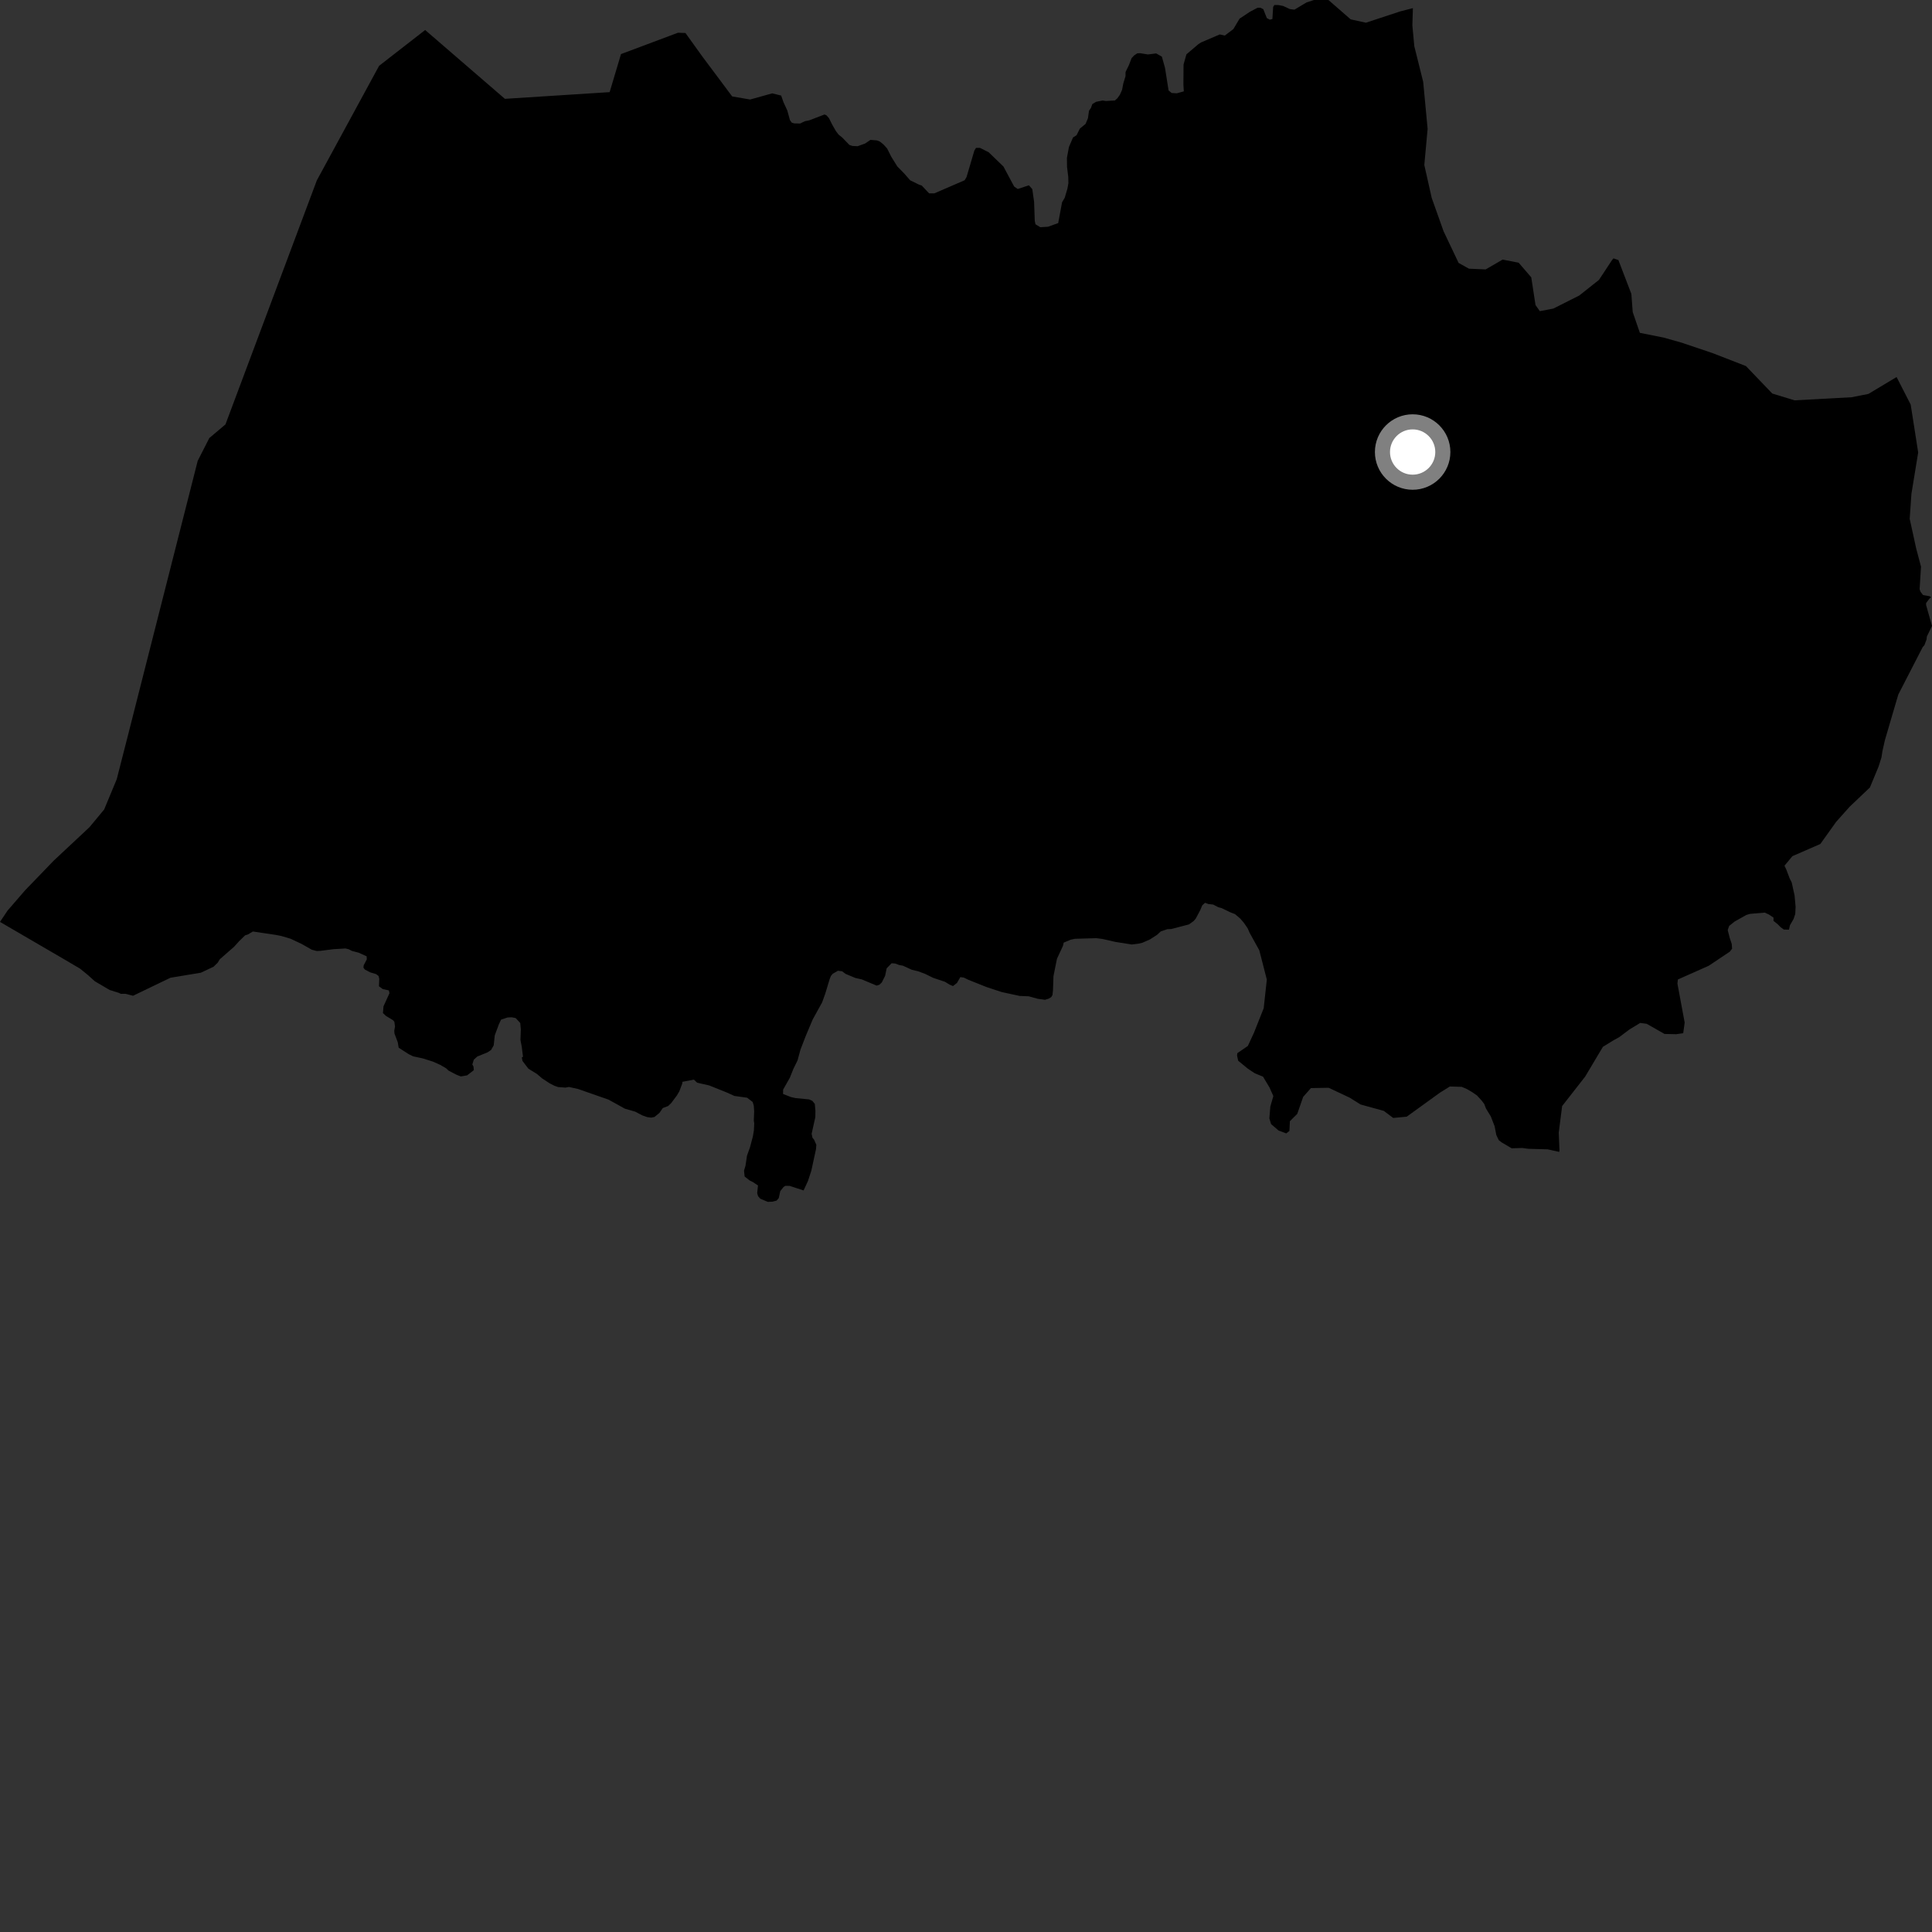 <?xml version="1.0" encoding="utf-8" ?>
<svg baseProfile="full" height="1024" version="1.1" width="1024" xmlns="http://www.w3.org/2000/svg" xmlns:ev="http://www.w3.org/2001/xml-events" xmlns:xlink="http://www.w3.org/1999/xlink"><rect width="100%" height="100%" fill="#333333" stroke="none"/><defs /><polygon fill="black" points="34.955,450.094 28.418,456.215 13.359,471.82 3.979,482.663 0.0,488.628 35.204,509.141 42.524,513.462 46.652,516.849 50.29,520.109 58.08,524.685 62.978,526.238 64.072,526.762 66.59,526.75 70.519,527.773 90.349,518.225 106.443,515.559 113.208,512.381 115.37,510.266 116.506,508.421 124.088,501.782 126.704,498.883 129.936,495.74 131.424,495.275 134.023,493.71 146.139,495.515 149.076,496.078 153.953,497.521 159.929,500.34 165.28,503.38 167.848,504.051 169.938,503.96 176.701,503.092 183.084,502.708 184.802,503.118 186.509,504.001 190.057,504.93 194.328,506.861 194.423,508.45 192.771,511.623 192.631,512.867 193.354,513.859 196.285,515.399 199.333,516.295 200.671,517.305 201.022,518.807 200.85,522.746 202.901,524.243 206.093,524.935 206.436,526.405 203.259,533.378 202.965,536.946 204.536,538.441 208.315,540.72 209.028,541.592 209.363,544.082 208.964,546.29 209.07,547.774 210.84,552.483 211.3,555.307 216.651,558.743 218.971,559.878 223.976,560.954 229.366,562.64 233.385,564.427 236.43,566.21 237.776,567.46 241.917,569.626 244.227,570.531 247.56,569.97 251.158,567.189 250.941,565.234 250.341,564.221 251.121,561.652 252.993,559.96 258.309,557.819 260.282,556.506 261.674,554.066 262.24,548.759 264.418,542.894 265.555,540.453 269.013,539.28 271.225,539.182 273.312,539.593 275.739,542.214 276.052,545.543 275.855,551.208 276.536,554.781 277.199,560.097 276.574,560.464 276.913,562.306 280.062,566.433 284.579,569.206 287.365,571.592 291.391,574.227 293.947,575.517 295.788,576.157 299.72,576.454 301.566,576.116 306.357,577.178 322.532,582.819 331.212,587.632 336.606,589.173 340.512,591.209 343.09,592.106 345.18,592.37 346.902,592.012 349.534,589.851 351.286,587.283 354.137,586.221 355.773,584.624 358.78,580.597 360.059,578.411 361.591,574.355 361.716,573.371 367.787,572.22 369.491,573.847 375.869,575.296 385.076,578.984 389.238,580.871 396.008,581.815 398.93,584.074 399.528,586.049 399.721,589.143 399.53,593.927 399.761,595.415 399.584,599.101 399.048,602.305 397.481,608.202 395.928,612.491 395.12,617.905 394.342,620.483 394.67,623.571 397.357,625.689 398.943,626.449 401.754,628.325 401.32,632.399 401.796,634.004 403.01,635.364 406.929,637.014 409.4,636.913 411.626,636.334 412.769,634.988 413.561,631.305 415.32,629.114 416.306,628.503 418.54,628.543 425.91,630.965 428.193,626.052 430.014,620.545 432.513,608.977 432.674,606.773 431.484,604.054 430.637,603.047 430.174,600.957 432.14,592.11 432.191,588.776 431.867,585.089 430.54,583.462 428.822,582.708 421.672,582.013 419.337,581.493 415.041,579.832 415.08,577.494 418.615,571.26 420.537,566.463 422.713,562.051 424.27,556.294 427.226,548.68 430.799,540.236 435.736,531.292 437.411,526.632 439.752,518.899 440.381,517.311 441.39,516.089 444.129,514.521 446.339,514.797 448.169,516.176 453.333,518.332 456.783,519.102 464.638,522.396 466.115,521.924 467.379,520.7 469.151,517.149 469.953,513.224 472.573,510.546 474.426,510.679 476.512,511.453 478.61,511.855 483.273,513.995 486.589,514.785 490.282,516.161 494.68,518.313 500.83,520.357 503.273,521.864 505.114,522.631 507.239,520.945 509,517.879 510.852,518.145 513.175,519.282 522.749,523.103 530.854,525.79 540.445,527.865 545.257,528.058 549.915,529.354 553.857,529.907 555.845,529.306 557.2,528.467 557.838,527.364 558.111,524.785 558.356,517.392 560.213,508.176 563.396,501.315 563.79,499.61 567.511,498.057 569.734,497.583 581.062,497.249 584.266,497.659 591.267,499.246 599.865,500.601 603.45,500.157 605.428,499.697 609.508,497.912 613.241,495.494 615.233,493.668 618.707,492.487 620.784,492.41 630.182,489.953 632.674,488.158 633.803,486.815 636.209,482.287 637.217,479.843 638.716,478.501 640.434,479.15 643.015,479.435 645.694,480.834 647.536,481.34 652.057,483.521 654.626,484.53 657.415,486.922 659.235,489.041 661.287,492.033 662.325,494.41 667.467,503.71 671.441,519.187 669.791,534.369 664.653,547.317 661.392,554.367 655.791,558.22 655.675,559.503 656.255,562.193 661.316,566.373 665.03,568.839 669.421,570.643 672.842,576.342 674.903,580.952 673.303,586.481 672.788,592.758 673.683,595.769 677.663,599.195 681.748,600.729 683.421,599.404 683.667,594.263 687.578,590.361 690.71,581.365 694.816,576.711 704.211,576.544 715.389,581.806 721.152,585.408 733.441,588.788 738.424,592.534 745.587,591.866 763.251,579.1 768.46,575.863 774.75,576.05 777.442,577.197 780.248,578.837 782.807,580.596 785.22,583.226 786.672,585.111 787.623,587.573 790.147,591.691 792.17,596.893 793.075,601.588 794.383,604.317 795.847,605.452 801.212,608.62 806.869,608.456 809.952,608.881 820.281,609.168 826.438,610.529 826.552,609.616 826.162,600.345 827.961,586.23 840.17,570.62 849.569,554.84 855.34,551.289 858.19,549.727 863.674,545.62 869.332,542.182 872.772,542.632 882.232,548.011 888.398,548.15 892.139,547.617 892.911,541.984 889.074,521.324 889.323,519.14 905.641,511.892 916.789,504.436 918.039,502.84 917.847,500.261 916.774,497.055 915.721,492.956 916.501,490.747 919.359,488.451 925.588,484.949 927.574,484.363 935.357,483.703 937.568,484.725 940.004,486.349 939.992,488.079 942.194,489.837 943.77,491.445 945.479,492.69 948.192,492.73 948.717,490.4 950.621,487.106 951.524,484.407 951.7,480.59 951.169,474.672 949.657,467.757 948.583,465.638 946.804,460.932 945.811,458.838 950.022,453.778 964.807,447.338 973.165,435.641 980.282,427.647 991.092,417.374 995.659,406.361 997.206,401.499 997.717,398.181 999.071,392.165 1006.133,368.131 1019.12,342.888 1019.949,342.002 1021.106,338.933 1021.278,337.37 1024.0,331.758 1020.87,320.659 1020.89,319.601 1022.537,317.407 1023.541,316.547 1022.733,316.01 1019.274,315.404 1017.934,313.688 1017.433,312.285 1018.179,300.347 1015.624,290.73 1012.177,274.992 1013.098,261.737 1016.679,239.824 1012.704,214.439 1005.23,199.836 990.273,208.79 981.471,210.54 951.177,212.187 939.36,208.594 925.383,194.023 907.703,187.153 891.383,181.649 881.827,178.938 869.165,176.423 865.372,165.415 864.655,155.784 857.783,137.83 855.199,136.936 854.453,137.782 847.482,148.352 837.05,156.625 823.294,163.555 816.138,164.922 813.852,161.689 811.601,146.999 804.937,139.261 796.418,137.582 787.437,142.793 778.578,142.414 773.094,139.36 765.118,122.559 758.84,104.903 754.913,87.456 756.669,68.288 754.317,43.377 749.608,24.478 748.584,13.402 748.864,4.306 742.091,6.058 723.966,12.037 715.891,10.261 704.124,0.014 696.435,0.0 692.462,1.304 686.073,5.124 683.633,4.801 680.051,3.145 677.601,2.682 675.426,2.678 674.791,3.693 674.401,10.049 673.052,10.433 671.449,9.602 669.57,4.861 668.06,4.108 666.581,4.085 662.419,6.28 657.01,9.877 653.7,15.422 649.148,18.858 646.505,18.246 636.558,22.504 635.157,23.418 628.823,28.804 627.3,34.238 627.233,44.865 627.45,48.419 623.771,49.448 621.003,49.289 619.372,47.942 617.48,35.972 615.809,30.007 612.79,28.313 608.408,28.863 604.222,28.185 602.75,28.282 601.134,29.368 599.751,30.841 598.354,34.501 596.568,38.163 596.541,40.399 595.379,44.192 594.727,47.616 593.577,50.203 592.192,52.137 590.933,53.249 586.132,53.536 584.417,53.263 580.953,53.961 578.957,55.173 578.195,57.247 577.192,58.708 576.64,62.649 575.354,65.704 572.376,68.123 570.589,71.672 568.717,72.877 566.558,77.903 565.491,83.672 565.549,88.487 566.2,93.776 566.272,97.108 565.743,100.049 564.321,104.841 562.926,107.175 560.872,118.229 555.492,120.177 551.363,120.422 548.833,118.871 548.45,117.082 548.091,106.938 547.137,100.252 545.346,98.216 539.413,100.169 537.517,98.857 531.835,88.248 524.01,80.696 519.401,78.376 517.305,78.377 516.433,79.788 512.306,93.791 511.288,95.533 495.227,102.479 492.449,102.484 488.527,98.336 487.067,97.848 482.415,95.566 479.26,91.964 475.603,88.232 472.352,83.005 470.189,78.686 468.245,76.558 466.421,75.076 464.818,74.426 461.367,74.135 458.511,76.076 454.532,77.501 451.814,77.358 450.223,76.837 446.334,72.844 444.49,71.361 443.046,69.484 441.125,66.133 439.32,62.548 437.977,61.064 436.997,60.681 428.927,63.778 426.576,64.25 424.089,65.462 421.005,65.408 419.658,65.021 418.69,63.668 417.29,58.592 415.242,54.134 414.038,50.654 409.303,49.476 397.596,52.747 388.072,51.113 372.145,29.797 363.307,17.495 359.325,17.353 329.142,28.669 323.127,48.831 267.606,52.387 225.343,15.908 200.927,34.896 167.934,95.593 119.494,224.952 110.938,232.181 104.79,244.248 67.77,389.947 61.861,413.035 55.211,429.035 47.439,438.419 34.955,450.094" /><circle cx="748.73" cy="239.585" fill="rgb(100%,100%,100%)" r="16" stroke="grey" stroke-width="8" /></svg>